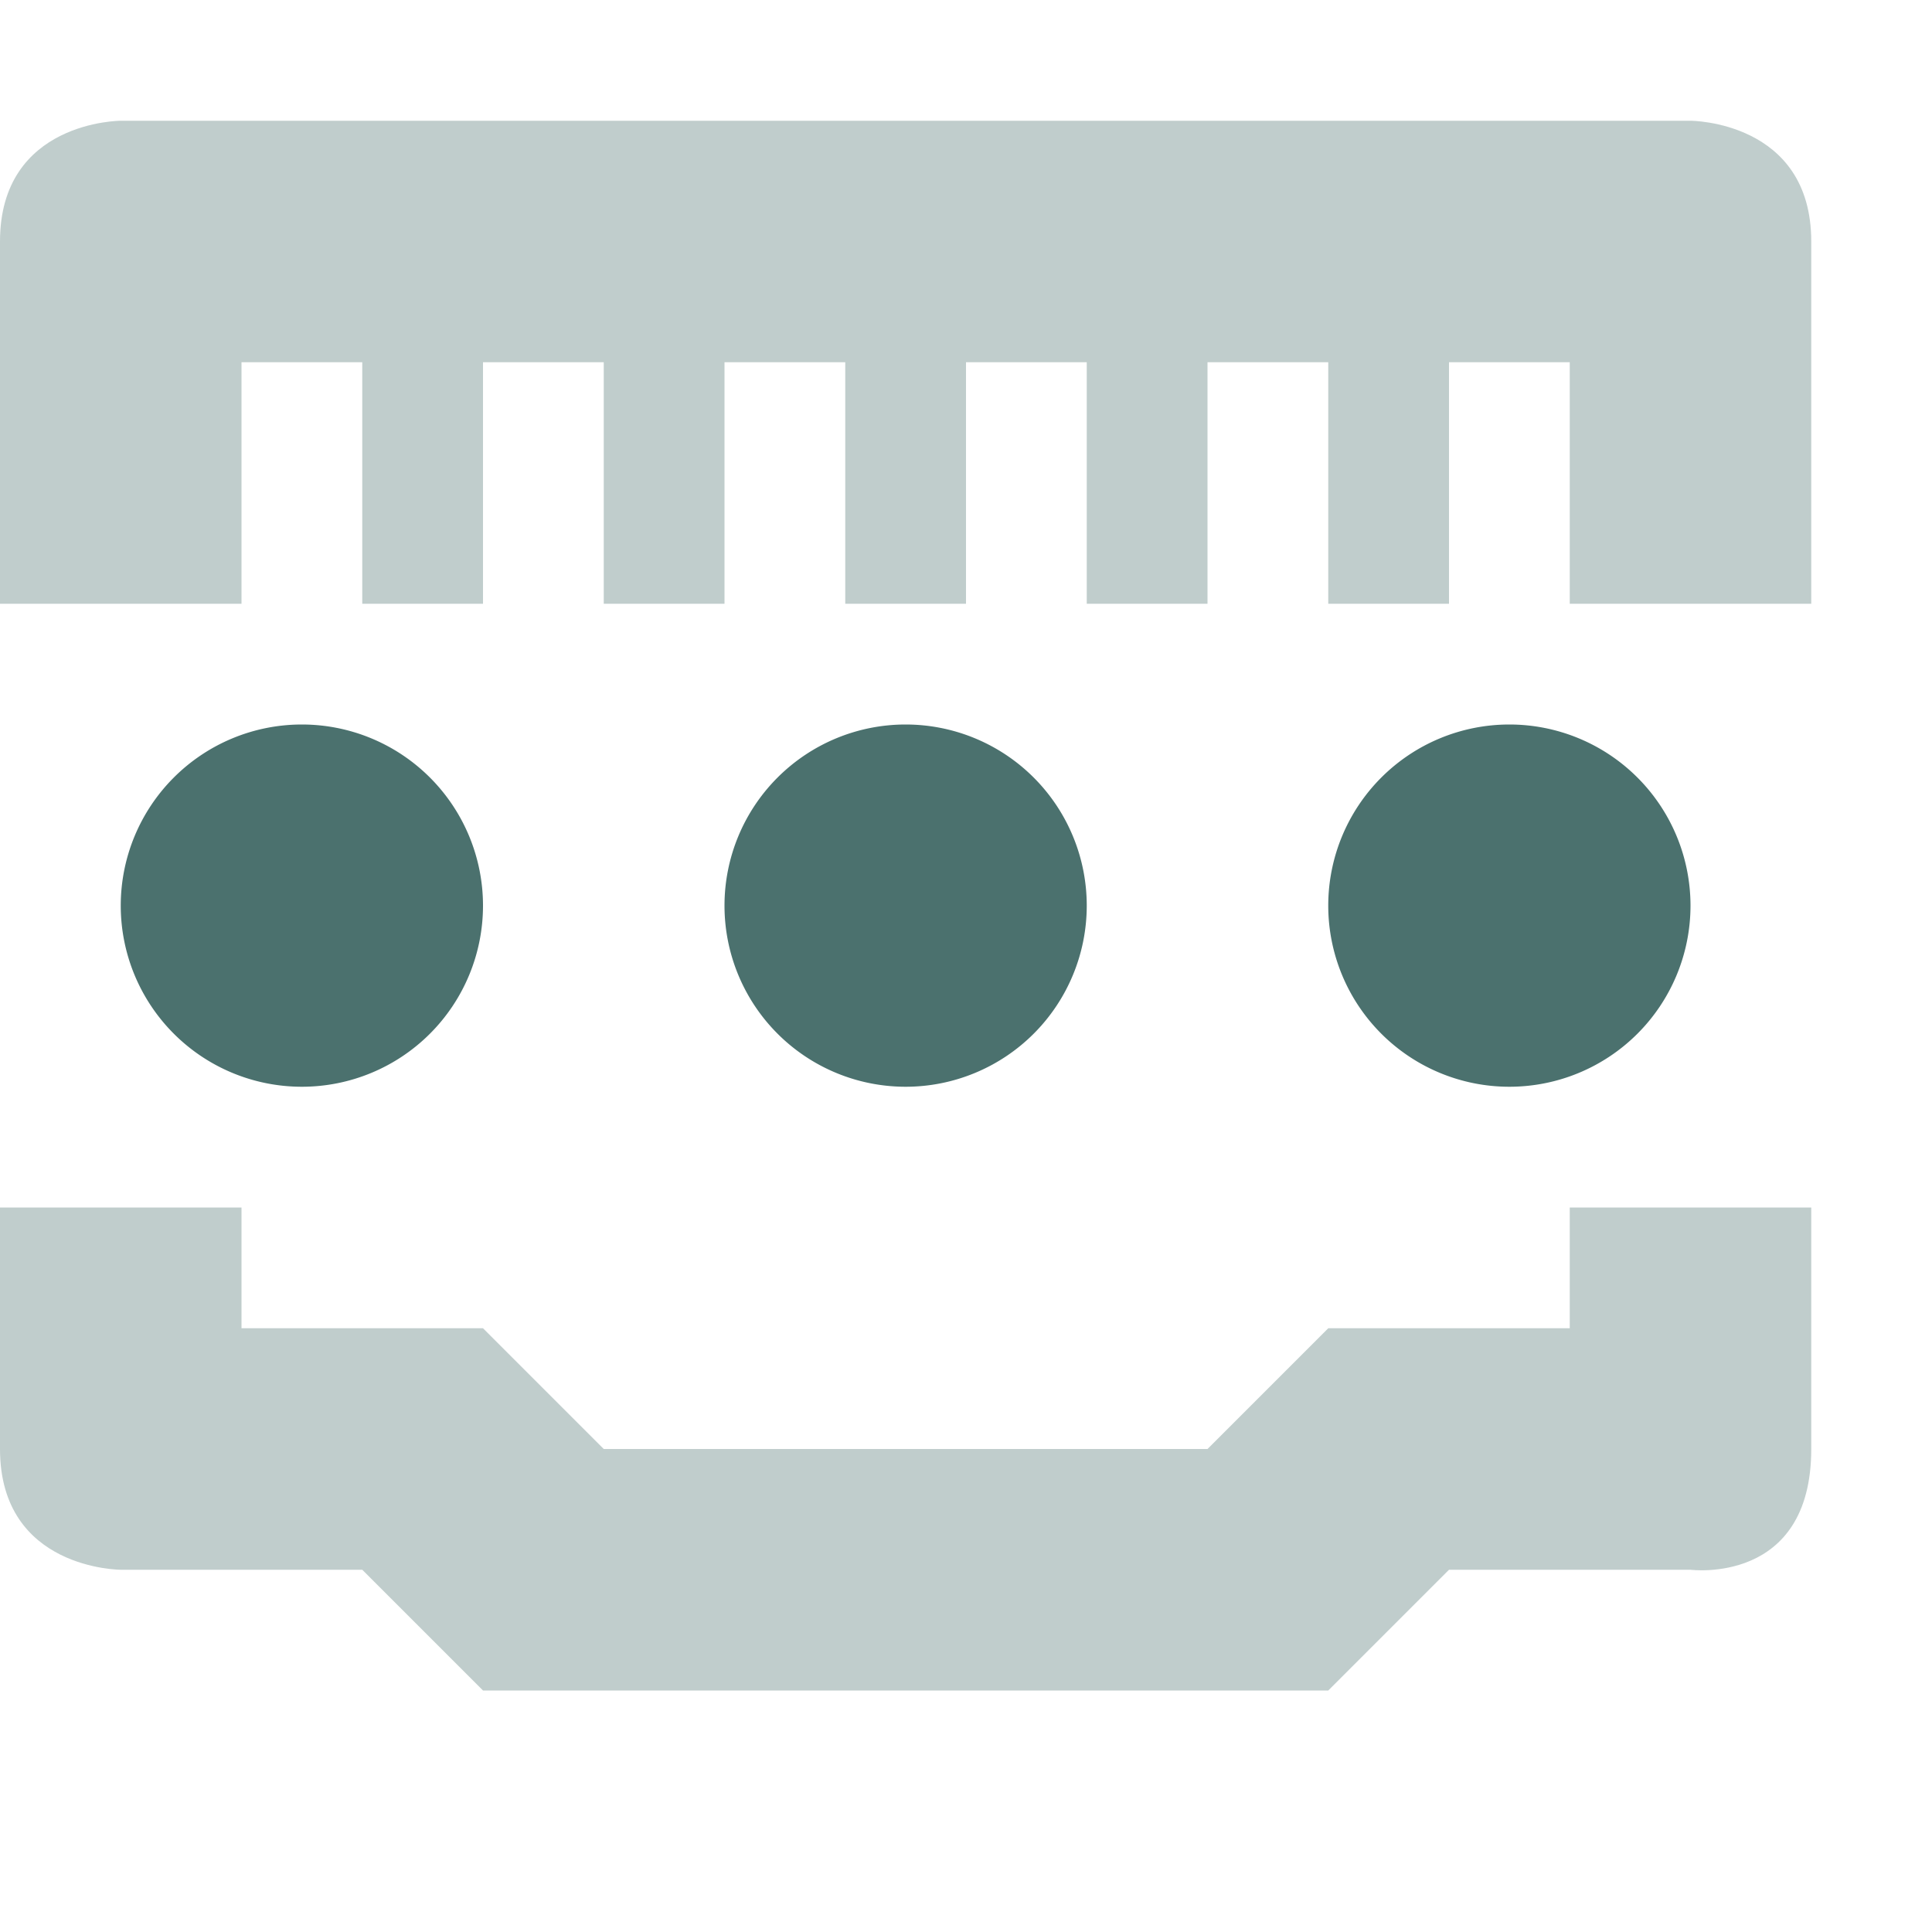<svg xmlns="http://www.w3.org/2000/svg" width="16" height="16" version="1.1">
 <defs>
  <style id="current-color-scheme" type="text/css">
   .ColorScheme-Text { color:#4b716e; } .ColorScheme-Highlight { color:#4285f4; } .ColorScheme-NeutralText { color:#ff9800; } .ColorScheme-PositiveText { color:#4caf50; } .ColorScheme-NegativeText { color:#f44336; }
  </style>
 </defs>
 <path style="opacity:0.35;fill:currentColor" class="ColorScheme-Text" d="M 1,1 C 1,1 0,1 0,2 V 5 H 2 V 3 H 3 V 5 H 4 V 3 H 5 V 5 H 6 V 3 H 7 V 5 H 8 V 3 h 1 v 2 h 1 V 3 h 1 v 2 h 1 V 3 h 1 v 2 h 2 V 2 C 15,1 14,1 14,1 Z m -1,9 v 2 c 0,1 1,1 1,1 h 2 l 1,1 h 7 l 1,-1 h 2 c 0,0 1,0.13 1,-1 v -2 h -2 v 1 h -2 l -1,1 H 5 L 4,11 H 2 v -1 z"/>
 <path style="fill:currentColor" class="ColorScheme-Text" d="M 2.5,6 A 1.5,1.5 0 0 0 1,7.5 1.5,1.5 0 0 0 2.5,9 1.5,1.5 0 0 0 4,7.5 1.5,1.5 0 0 0 2.5,6 Z m 5,0 A 1.5,1.5 0 0 0 6,7.5 1.5,1.5 0 0 0 7.5,9 1.5,1.5 0 0 0 9,7.5 1.5,1.5 0 0 0 7.5,6 Z m 5,0 A 1.5,1.5 0 0 0 11,7.5 1.5,1.5 0 0 0 12.5,9 1.5,1.5 0 0 0 14,7.5 1.5,1.5 0 0 0 12.5,6 Z"/>
</svg>
